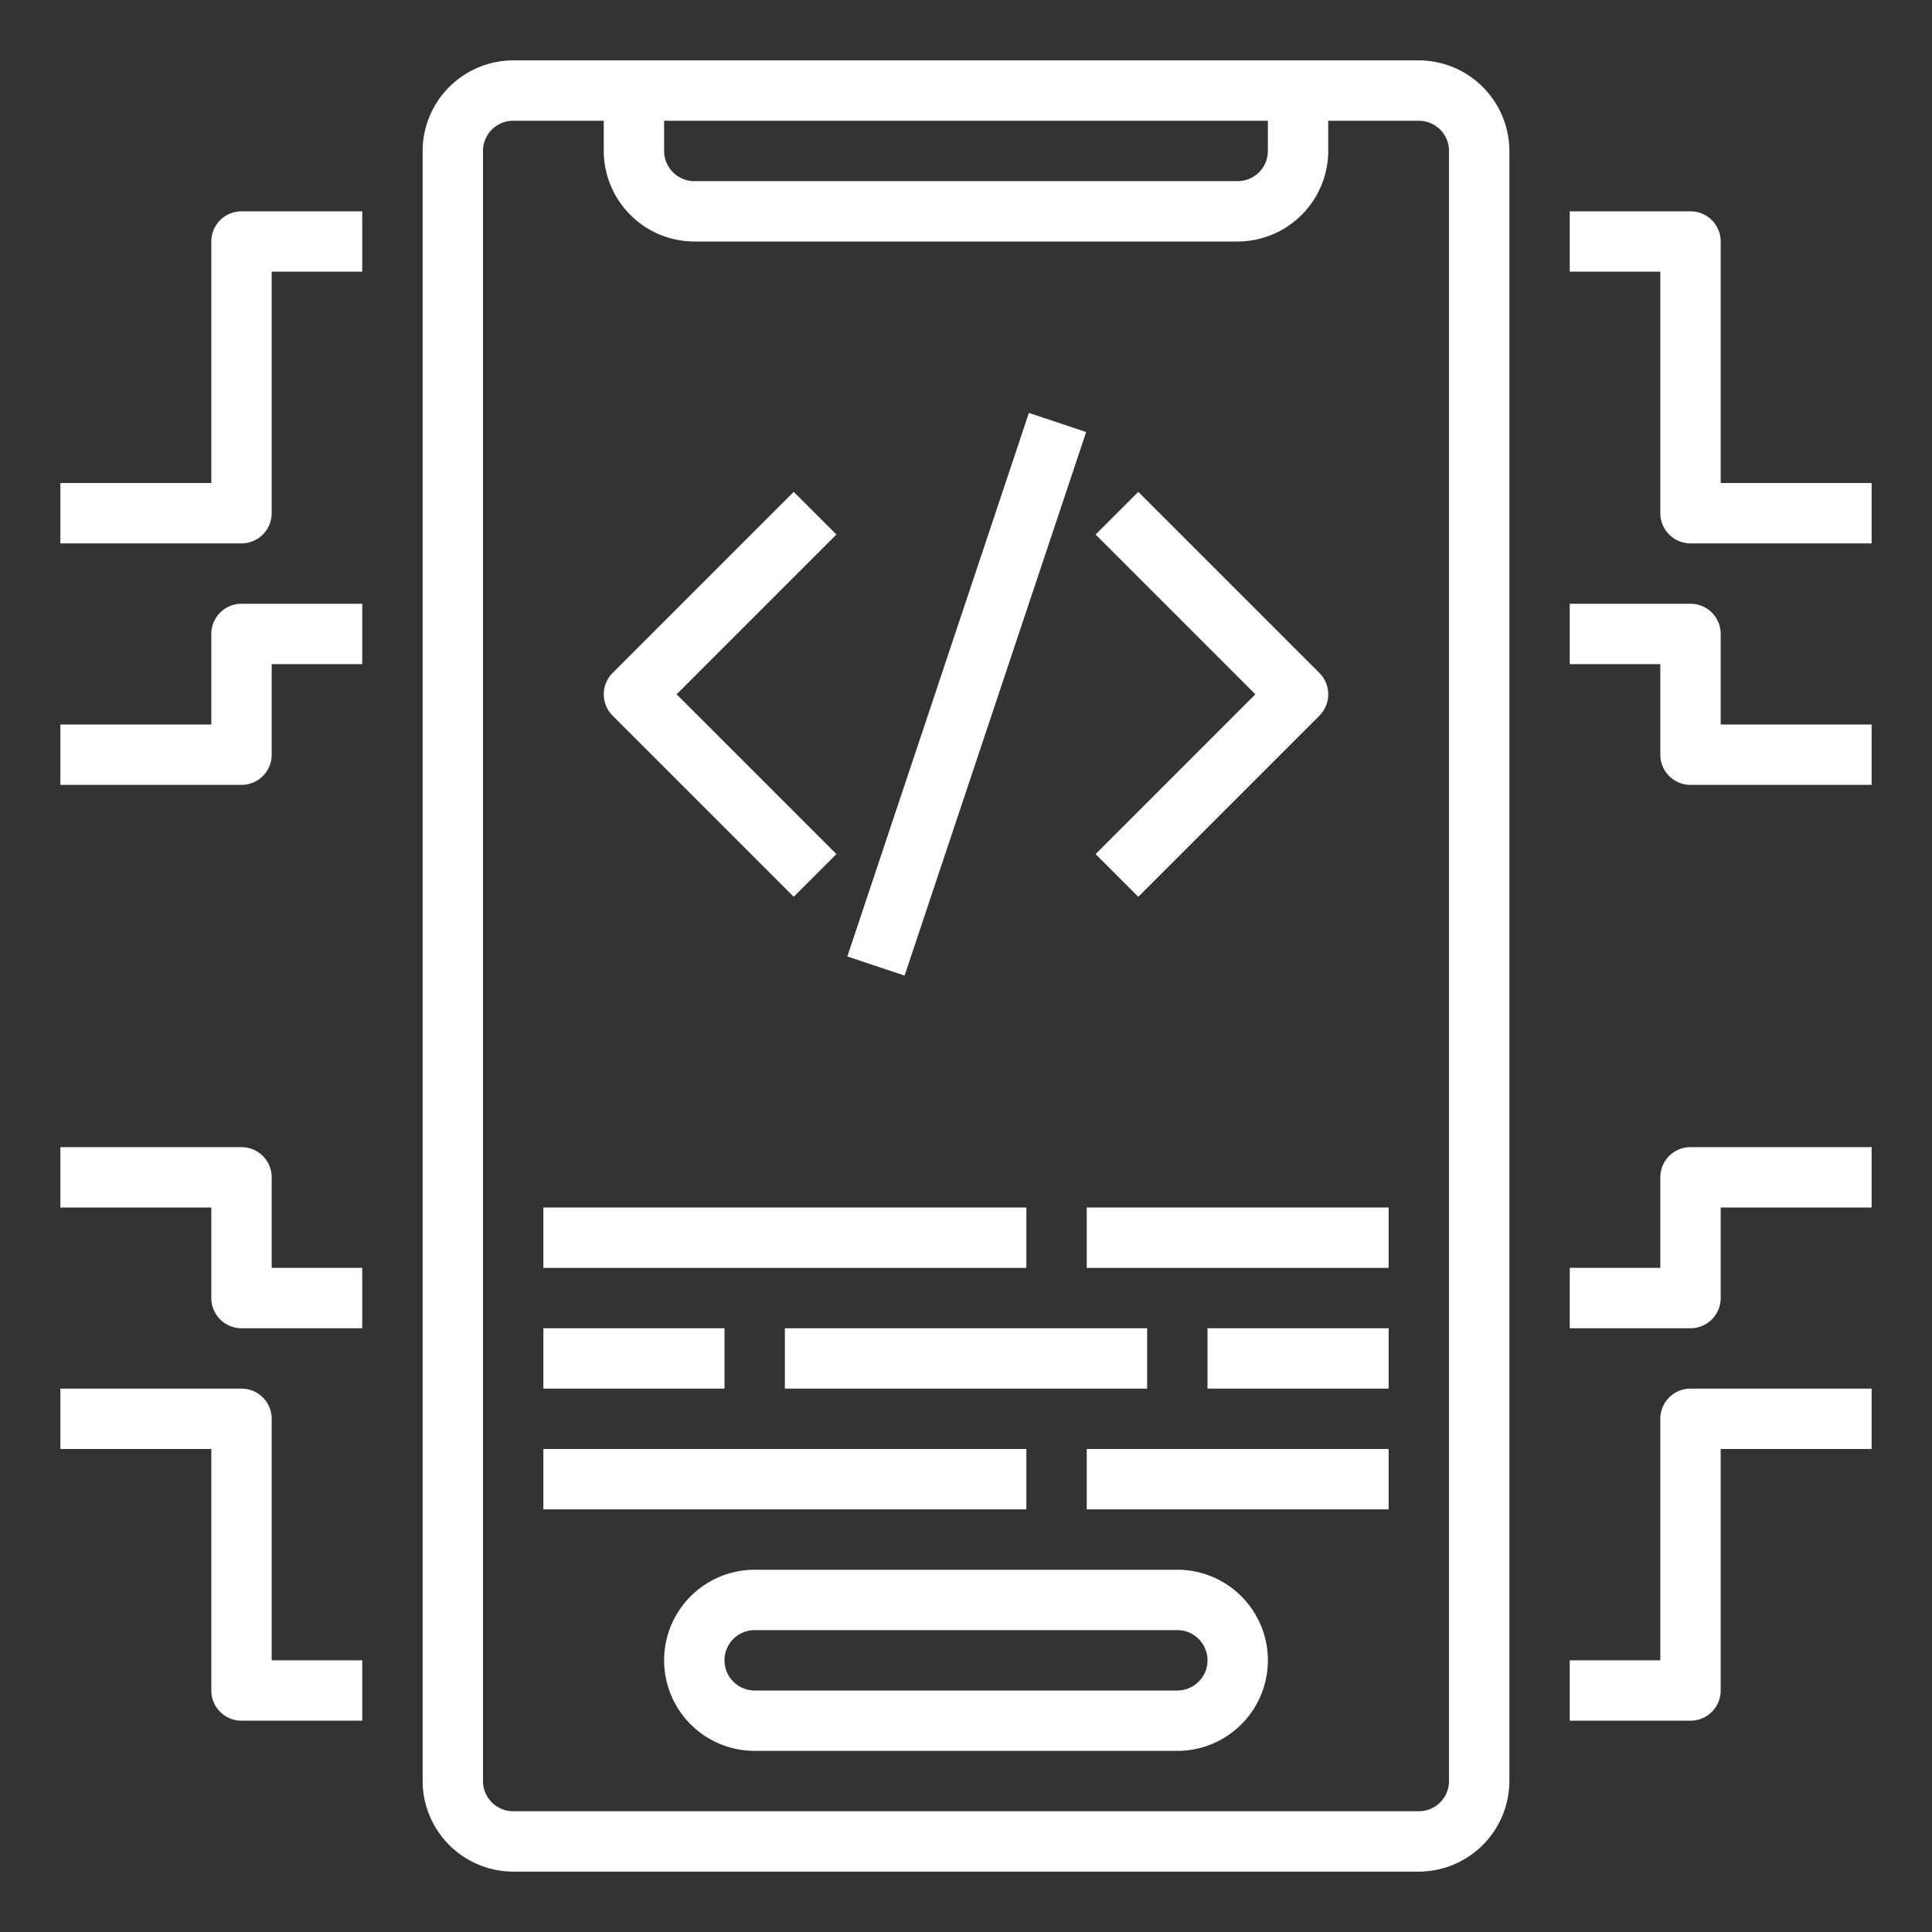 <?xml version="1.0"?>
<svg xmlns="http://www.w3.org/2000/svg" height="512px" viewBox="0 0 64 64" width="512px" class=""><rect x="0" y="0" width="64" height="64" fill="#333333" stroke="none"/><g><g id="mobile_coding" data-name="mobile coding"><path d="m47 2h-30a3.009 3.009 0 0 0 -3 3v54a3.009 3.009 0 0 0 3 3h30a3.009 3.009 0 0 0 3-3v-54a3.009 3.009 0 0 0 -3-3zm-25 2h20v1a1 1 0 0 1 -1 1h-18a1 1 0 0 1 -1-1zm26 55a1 1 0 0 1 -1 1h-30a1 1 0 0 1 -1-1v-54a1 1 0 0 1 1-1h3v1a3.009 3.009 0 0 0 3 3h18a3.009 3.009 0 0 0 3-3v-1h3a1 1 0 0 1 1 1z" data-original="#000000" class="active-path" data-old_color="#000000" fill="#FFFFFF"/><path d="m39 52h-14a3 3 0 0 0 0 6h14a3 3 0 0 0 0-6zm0 4h-14a1 1 0 0 1 0-2h14a1 1 0 0 1 0 2z" data-original="#000000" class="active-path" data-old_color="#000000" fill="#FFFFFF"/><path d="m26.293 29.707 1.414-1.414-5.293-5.293 5.293-5.293-1.414-1.414-6 6a1 1 0 0 0 0 1.414z" data-original="#000000" class="active-path" data-old_color="#000000" fill="#FFFFFF"/><path d="m37.707 29.707 6-6a1 1 0 0 0 0-1.414l-6-6-1.414 1.414 5.293 5.293-5.293 5.293z" data-original="#000000" class="active-path" data-old_color="#000000" fill="#FFFFFF"/><path d="m22.513 22h18.974v1.999h-18.974z" transform="matrix(.317 -.949 .949 .317 .054 46.075)" data-original="#000000" class="active-path" data-old_color="#000000" fill="#FFFFFF"/><path d="m18 40h16v2h-16z" data-original="#000000" class="active-path" data-old_color="#000000" fill="#FFFFFF"/><path d="m36 40h10v2h-10z" data-original="#000000" class="active-path" data-old_color="#000000" fill="#FFFFFF"/><path d="m18 48h16v2h-16z" data-original="#000000" class="active-path" data-old_color="#000000" fill="#FFFFFF"/><path d="m36 48h10v2h-10z" data-original="#000000" class="active-path" data-old_color="#000000" fill="#FFFFFF"/><path d="m26 44h12v2h-12z" data-original="#000000" class="active-path" data-old_color="#000000" fill="#FFFFFF"/><path d="m18 44h6v2h-6z" data-original="#000000" class="active-path" data-old_color="#000000" fill="#FFFFFF"/><path d="m40 44h6v2h-6z" data-original="#000000" class="active-path" data-old_color="#000000" fill="#FFFFFF"/><path d="m57 16v-8a1 1 0 0 0 -1-1h-4v2h3v8a1 1 0 0 0 1 1h6v-2z" data-original="#000000" class="active-path" data-old_color="#000000" fill="#FFFFFF"/><path d="m57 21a1 1 0 0 0 -1-1h-4v2h3v3a1 1 0 0 0 1 1h6v-2h-5z" data-original="#000000" class="active-path" data-old_color="#000000" fill="#FFFFFF"/><path d="m7 8v8h-5v2h6a1 1 0 0 0 1-1v-8h3v-2h-4a1 1 0 0 0 -1 1z" data-original="#000000" class="active-path" data-old_color="#000000" fill="#FFFFFF"/><path d="m7 21v3h-5v2h6a1 1 0 0 0 1-1v-3h3v-2h-4a1 1 0 0 0 -1 1z" data-original="#000000" class="active-path" data-old_color="#000000" fill="#FFFFFF"/><path d="m55 47v8h-3v2h4a1 1 0 0 0 1-1v-8h5v-2h-6a1 1 0 0 0 -1 1z" data-original="#000000" class="active-path" data-old_color="#000000" fill="#FFFFFF"/><path d="m55 39v3h-3v2h4a1 1 0 0 0 1-1v-3h5v-2h-6a1 1 0 0 0 -1 1z" data-original="#000000" class="active-path" data-old_color="#000000" fill="#FFFFFF"/><path d="m9 47a1 1 0 0 0 -1-1h-6v2h5v8a1 1 0 0 0 1 1h4v-2h-3z" data-original="#000000" class="active-path" data-old_color="#000000" fill="#FFFFFF"/><path d="m9 39a1 1 0 0 0 -1-1h-6v2h5v3a1 1 0 0 0 1 1h4v-2h-3z" data-original="#000000" class="active-path" data-old_color="#000000" fill="#FFFFFF"/></g></g> </svg>
